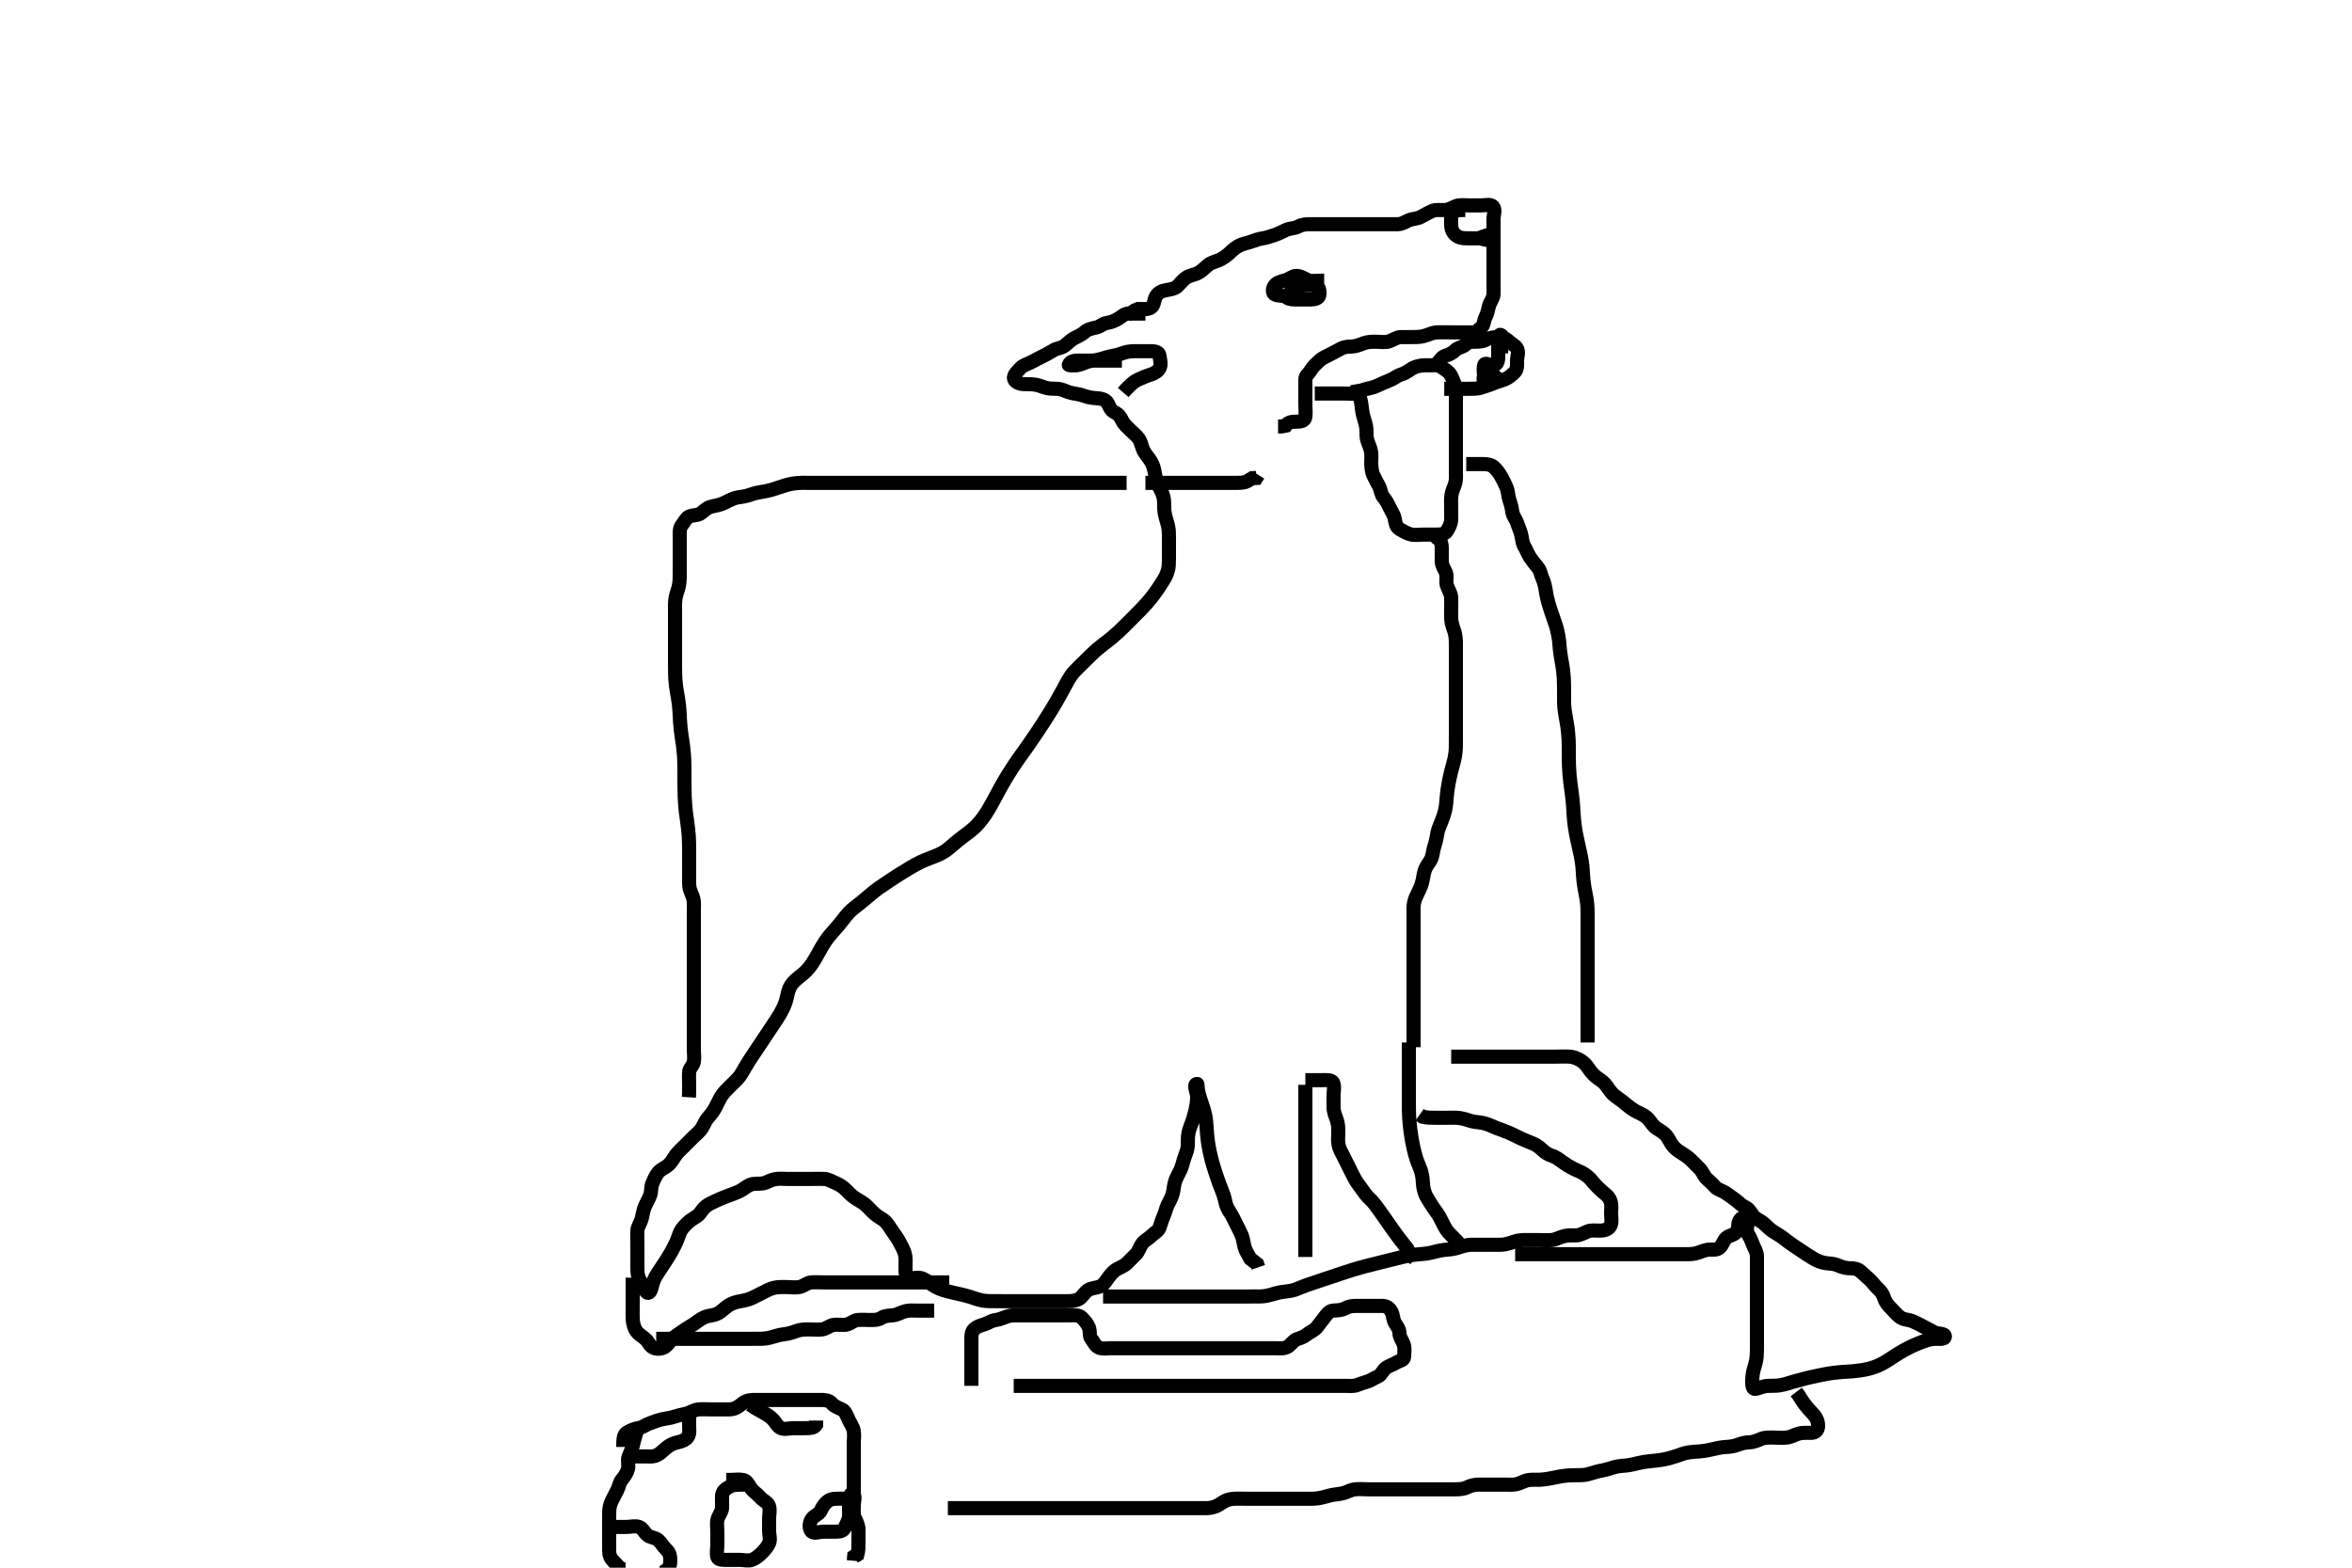 <svg width="500" height="333.333" xmlns="http://www.w3.org/2000/svg" xmlns:svg="http://www.w3.org/2000/svg" xmlns:xlink="http://www.w3.org/1999/xlink">
 <!-- Created with SVG-edit - http://svg-edit.googlecode.com/ -->
 <g display="inline" class="layer">
  <title>Layer 1</title>
  <path t="0,238,261,279,296,314,333,350,367,383,400,400,417,434,462,479,479,496,513,513,531,564,565,582,582,600,617,635,635,651,668,685,685,702,719,736,853,870,888,888,905,905,922,922,922,940,940,956,956,974,974,991,992,1009,1009,1027,1027,1044,1044,1061,1078,1096,1113,1131,1148,1166,1166,1185,1202,1202,1222,1240,1240,1257,1274,1274,1292,1292,1309,1309,1326,1326,1326,1343,1343,1360,1360,1377,1377,1377,1395,1395,1412,1412,1429,1429,1429,1429,1447,1447,1464,1464,1481,1481,1481,1481,1499,1499,1499,1516,1517,1517,1517,1517,1533,1533,1533,1533,1533,1533,1552,1552,1552,1553,1553,1553,1569,1570,1570,1570,1586,1586,1586,1586,1587,1821,1821,1821,1838,1839,1856,1856,1856,1856,1856,1873,1873,1873,1873,1873,1873,1890,1890,1890,1890,1891,1891,1891,1891,1908,1908,1908,1908,1908,1908,1925,1925,1925,1925,1926,1926,1943,1943,1943,1943,1943,1960,1960,1960,1960,1960,1977,1977,1977,1995,1995,1995,1995,2012,2012,2012,2012,2012,2029,2029,2029,2029,2047,2047,2047,2047,2047,2047,2064,2064,2064,2064,2064,2081,2081,2081,2082,2099,2099,2099,2116,2117,2117,2117,2134,2134,2134,2134,2151,2151,2151,2151,2151,2168,2168,2168,2168,2185,2186,2186,2186,2186,2205,2205,2205,2390,2390,2390,2407,2407,2424,2424,2424,2441,2442,2442,2442,2459,2459,2459,2459,2477,2477,2477,2477,2493,2493,2494,2494,2511,2511,2528,2528,2546,2546,2563,2581,2581,2598,2598,2621,2621,2621,2633,2651,2651,2669,2686,2686,2703,2722,2723,2739,2756,2757,2773,2774,2790,2790,2807,2807,2824,2824,2842,2860,2877,2878,2894,2911,2911,2928,2928,2928,2945,2946,2963,2980,2997,2998,3014,3031,3032,3049,3067,3085,3102,3102,3120,3120,3138,3155,3175,3175,3399,3416,3434,3434,3451,3451,3451,3451,3468,3469,3469,3486,3486,3486,3503,3503,3503,3520,3544,3561,3561,3578,3578,3596,3613,3614,3630,3631,3647,3647,3647,3665,3665,3665,3682,3682,3682,3699,3699,3717,3734,3734,3751,3751,3769,3787,3804,3804,3822,3822,3839,3839,3857,3857,3874,3874,3892,3893,3909,3926,3944,3944,3960,3976,3977,3993,3993,4010,4010,4027,4028,4044,4062,4062,4062,4079,4079,4096,4097,4114,4114,4131,4131,4148,4149,4166,4166,4167,4416,4433,4433,4450,4450,4467,4468,4468,4485,4485,4485,4485,4503,4503,4503,4503,4503,4519,4520,4520,4536,4536,4536,4554,4554,4554,4571,4571,4571,4588,4589,4606,4606,4623,4624,4640,4640,4657,4658,4675,4695,4712,4712,4729,4729,4745,4762,4762,4779,4779,4796,4796,4813,4813,4830,4831,4848,4865,4882,4883,4899,4922,4922,4946,4970,4987,5004,5022,5040,5056,5074,5091,5108,5125,5126,5143,5143,5160,5160,5179,5180,5180,5196,5197,5213,5213,5230,5230,5247,5247,5264,5264,5281,5281,5297,5298,5298,5314,5314,5315,5315,5331,5331,5349,5349,5367,5513,5530,5531,5548,5548,5548,5564,5565,5565,5565,5582,5582,5582,5582,5599,5599,5600,5600,5600,5616,5617,5617,5617,5634,5634,5634,5635,5651,5651,5668,5669,5685,5685,5702,5703,5703,5720,5721,5737,5737,5738,5755,5755,5772,5789,5807,5807,5834,5835" d="M243.5,66.667C241.8,66.667 240.9,66.657 240,66.667C239.021,66.677 238.498,67.276 237.796,67.719C237.024,68.206 236.194,68.547 235.3,68.668C234.49,68.777 233.846,69.462 233,69.646C232.12,69.837 231.193,70.016 230.5,70.667C229.995,71.14 229.147,71.498 228.3,71.951C227.648,72.299 227.013,72.949 226.333,73.5C225.741,73.98 224.652,74.062 223.984,74.468C223.102,75.004 222.349,75.419 221.5,75.833C220.848,76.151 220.057,76.552 219.2,77.019C218.455,77.426 217.552,77.584 216.936,78.277C216.351,78.936 215.613,79.52 215.547,80.277C215.471,81.145 216.699,81.621 217.471,81.665C218.508,81.725 219.296,81.634 220.333,81.833C221.054,81.972 221.879,82.381 222.7,82.545C223.652,82.735 224.63,82.583 225.384,82.752C226.182,82.931 226.889,83.378 227.9,83.583C228.691,83.743 229.704,83.877 230.479,84.167C231.338,84.488 232.253,84.633 233.153,84.671C233.849,84.701 235.098,84.914 235.495,85.719C235.829,86.396 236.096,87.261 236.9,87.641C237.78,88.058 238.234,88.705 238.584,89.467C238.929,90.216 239.7,90.867 240.3,91.467C240.9,92.067 241.704,92.687 242.143,93.367C242.628,94.119 242.749,95.169 243.111,95.841C243.556,96.67 244.162,97.252 244.699,98.152C245.114,98.85 245.349,99.664 245.475,100.467C245.6,101.264 245.838,102.275 246.204,103.067C246.58,103.876 247.07,104.639 247.333,105.667C247.535,106.452 247.469,107.267 247.505,108.267C247.533,109.068 247.8,110.063 248,110.688C248.363,111.824 248.454,112.619 248.479,113.167C248.516,113.982 248.5,115.21 248.5,116.062C248.5,117.068 248.507,117.688 248.5,118.833C248.495,119.624 248.474,120.487 248.329,121.068C248.024,122.294 247.642,122.875 247.279,123.467C246.529,124.685 246.104,125.273 245.679,125.877C245.235,126.508 244.747,127.167 243.857,128.188C243.535,128.557 242.83,129.304 242.458,129.688C241.695,130.475 241.298,130.869 240.1,132.066C239.702,132.464 239.308,132.861 238.521,133.625C238.138,133.996 237.404,134.718 236.321,135.624C235.668,136.17 235.016,136.639 234.405,137.115C233.493,137.824 232.896,138.344 232.311,138.892C231.73,139.435 231.185,139.982 230.422,140.745C229.746,141.42 229.137,141.981 228.384,142.785C227.857,143.348 227.327,144.163 227.013,144.724C226.646,145.381 226.257,146.137 225.813,146.956C225.337,147.835 224.816,148.755 224.538,149.228C223.963,150.211 223.656,150.715 223.338,151.228C222.342,152.839 221.98,153.389 221.616,153.949C221.249,154.516 220.878,155.084 220.125,156.205C219.754,156.758 219.389,157.301 218.667,158.333C217.99,159.301 217.656,159.756 217.021,160.646C216.71,161.081 216.093,161.944 215.5,162.833C214.893,163.745 214.602,164.218 214.311,164.692C213.73,165.638 213.447,166.108 212.667,167.5C212.418,167.943 211.958,168.805 211.521,169.625C211.105,170.405 210.509,171.505 210.1,172.18C209.709,172.825 209.315,173.431 208.9,173.98C208.126,175.003 207.493,175.661 207.043,176.062C206.106,176.898 205.541,177.268 204.979,177.688C204.095,178.347 203.201,179.09 202.595,179.615C201.981,180.148 201.353,180.672 201.015,180.897C200.007,181.569 199.241,181.868 198.458,182.167C197.641,182.479 196.33,182.992 195.879,183.209C194.944,183.66 194.481,183.92 193.561,184.452C193.108,184.715 191.831,185.497 191.071,185.981C190.37,186.428 189.721,186.855 189.103,187.265C188.199,187.865 187.307,188.461 186.736,188.867C186.181,189.261 185.183,190.065 184.725,190.467C184.045,191.064 183.079,191.867 182.547,192.271C182,192.688 181.152,193.321 180.421,194.088C179.931,194.604 179.504,195.191 179.047,195.771C178.339,196.671 177.814,197.266 177.275,197.877C176.724,198.501 176.148,199.126 175.421,200.188C174.932,200.903 174.521,201.667 174.105,202.414C173.5,203.5 173.114,204.19 172.689,204.82C172.278,205.43 171.849,206.015 171.079,206.745C170.318,207.467 169.702,207.793 168.833,208.667C168.278,209.225 167.871,209.801 167.584,210.784C167.341,211.618 167.237,212.446 166.958,213.208C166.64,214.08 166.191,214.974 165.843,215.567C165.308,216.478 164.899,217.067 164.3,217.967C163.9,218.567 163.3,219.467 162.9,220.067C162.3,220.967 161.9,221.567 161.5,222.167C160.9,223.067 160.299,223.966 159.905,224.562C159.519,225.145 158.972,225.973 158.385,226.98C158.012,227.62 157.535,228.529 157,229.146C156.341,229.905 155.8,230.367 155.1,231.067C154.4,231.767 153.855,232.273 153.3,233.152C152.972,233.671 152.514,234.674 152.1,235.456C151.713,236.188 151.207,236.916 150.5,237.667C150.025,238.171 149.656,239.131 149.215,239.867C148.808,240.545 148,241.167 147.4,241.767C146.8,242.367 146.1,243.067 145.5,243.667C144.9,244.267 144.251,244.828 143.7,245.552C143.144,246.283 142.815,247.089 142.016,247.781C141.538,248.195 140.42,248.669 139.947,249.267C139.385,249.975 139.047,250.774 138.667,251.667C138.346,252.418 138.521,253.322 138.215,254.152C137.939,254.898 137.381,255.858 137.111,256.467C136.76,257.256 136.63,258.277 136.447,259.009C136.184,260.064 135.561,260.761 135.5,261.667C135.446,262.465 135.5,263.303 135.5,264.319C135.5,265.014 135.5,266.031 135.5,266.967C135.5,267.868 135.5,268.833 135.5,269.667C135.5,270.5 135.554,271.364 136,272.167C136.445,272.968 136.793,273.721 137.216,274.467C137.664,275.256 138.207,274.919 138.452,274.005C138.663,273.217 138.918,272.232 139.372,271.431C139.704,270.846 140.103,270.266 140.7,269.367C141.29,268.478 141.683,267.914 142.333,266.833C142.755,266.131 143.094,265.479 143.5,264.667C143.894,263.879 144.156,263.133 144.5,262.188C144.806,261.346 145.5,260.666 146.1,260.067C146.7,259.468 147.387,259.11 148.2,258.557C148.904,258.078 149.175,257.227 149.985,256.552C150.652,255.998 151.495,255.657 152.311,255.267C152.954,254.959 153.92,254.564 154.725,254.267C155.546,253.964 156.347,253.696 157.253,253.267C157.848,252.985 158.688,252.263 159.384,251.952C160.273,251.554 161.343,251.76 162.125,251.631C163.007,251.485 163.638,250.967 164.615,250.752C165.581,250.539 166.5,250.667 167.257,250.667C168.157,250.667 168.905,250.667 169.9,250.667C170.7,250.667 171.7,250.667 172.664,250.667C173.616,250.667 174.386,250.621 175.325,250.677C176.019,250.719 176.944,251.237 177.8,251.614C178.574,251.955 179.201,252.37 179.9,253.067C180.601,253.766 181.11,254.306 181.984,254.867C182.656,255.298 183.502,255.739 184.089,256.267C184.831,256.933 185.257,257.514 186.021,258.167C186.782,258.817 187.538,259.138 188.016,259.552C188.815,260.244 189.162,261.037 189.8,261.914C190.276,262.569 190.81,263.319 191.2,264.071C191.61,264.861 192.069,265.614 192.333,266.5C192.574,267.307 192.5,268.209 192.5,269.167C192.5,269.899 192.344,271.22 193.071,271.581C193.825,271.957 194.913,271.578 195.7,271.739C196.525,271.907 197.298,272.545 197.957,273.018C198.654,273.519 199.458,273.931 200.062,274.146C201.06,274.501 202.242,274.768 202.667,274.867C203.539,275.069 204.417,275.253 205.247,275.467C206.34,275.748 207.192,276.091 207.944,276.31C208.909,276.59 209.736,276.644 210.605,276.662C211.5,276.681 212.395,276.667 213.264,276.667C214.333,276.667 215.043,276.667 215.895,276.667C216.9,276.667 217.7,276.667 218.7,276.667C219.479,276.667 220.479,276.667 221.253,276.667C222.157,276.667 223.101,276.667 224.095,276.667C224.843,276.667 225.864,276.667 226.7,276.667C227.6,276.667 228.419,276.661 229.315,276.231C229.96,275.92 230.441,274.942 231.214,274.371C231.839,273.91 232.923,273.844 233.664,273.605C234.52,273.329 234.944,272.622 235.5,271.833C235.971,271.166 236.619,270.355 237.3,269.952C238.127,269.462 238.909,269.24 239.6,268.567C240.208,267.975 240.909,267.276 241.5,266.667C242.073,266.075 242.276,265.153 242.857,264.371C243.357,263.698 244.178,263.381 244.784,262.751C245.334,262.178 246.217,261.79 246.489,261.056C246.799,260.222 246.989,259.441 247.379,258.567C247.709,257.825 247.848,257.005 248.204,256.262C248.686,255.26 249.063,254.693 249.333,253.667C249.54,252.881 249.513,252.045 249.857,251.067C250.146,250.244 250.623,249.478 250.979,248.688C251.359,247.844 251.48,247.026 251.784,246.183C252.101,245.301 252.469,244.416 252.499,243.697C252.542,242.658 252.466,241.87 252.667,240.833C252.808,240.104 253.135,239.414 253.5,238.333C253.713,237.705 253.99,236.69 254.143,236.029C254.396,234.935 254.495,234.063 254.5,233.183C254.505,232.319 253.548,230.515 254.5,230.471C254.615,230.465 254.547,231.364 254.785,232.352C254.989,233.196 255.208,233.77 255.6,234.967C255.797,235.571 256.087,236.498 256.215,237.152C256.415,238.182 256.449,238.928 256.5,239.708C256.554,240.528 256.652,241.835 256.785,242.749C256.921,243.684 257.008,244.149 257.204,245.057C257.482,246.337 257.692,247.098 257.9,247.795C258.189,248.761 258.497,249.668 258.8,250.562C258.998,251.147 259.29,251.985 259.699,252.981C259.972,253.649 260.331,254.667 260.475,255.456C260.664,256.5 261.06,257.14 261.6,257.988C262.033,258.668 262.3,259.268 262.8,260.267C263.1,260.867 263.628,261.854 263.979,262.667C264.235,263.258 264.341,264.284 264.584,265.181C264.824,266.065 265.417,266.867 265.833,267.667L266.5,268.167L267.257,268.767L267.497,269.467" id="svg_1" stroke-width="3" stroke="#000" fill="none"/>
  <path t="6549,6628,6628,6645,6645,6645,6645,6662,6662,6662,6680,6680,6680,6680,6697,6697,6698,6714,6714,6731,6731,6731,6750,6750,6767,6784,6785,6801,6818,6818,6834,6834,6852,6869,6869,6886,6903,6921,6921,6940,6963" d="M277.5,230.667C277.5,232.524 277.5,233.185 277.5,234.309C277.5,234.976 277.5,236.052 277.5,236.784C277.5,237.845 277.5,238.831 277.5,239.456C277.5,240.667 277.5,241.567 277.5,242.167C277.5,243.067 277.5,244.265 277.5,244.856C277.5,245.709 277.5,246.745 277.5,247.646C277.5,248.667 277.5,249.467 277.5,250.267C277.5,251.262 277.5,252.01 277.5,253.041C277.5,253.988 277.5,254.667 277.5,255.781C277.5,256.667 277.5,257.424 277.5,258.319C277.5,259.183 277.5,260.167 277.5,260.988C277.5,261.841 277.5,262.781 277.5,263.767C277.5,264.667 277.5,265.467 277.5,266.367L277.5,267.267" id="svg_2" stroke-width="3" stroke="#000" fill="none"/>
  <path t="7549,7638,7656,7684,7731,7748,7765,7765,7782,7782,7800,7800,7818,7818,7836,7836,7851,7876,7876,7893,7893,7910,7928,7928,7946,7946,7946,7963,7963,7980,7980,7997,7997,8015,8015,8131,8131,8131,8137,8137,8137,8137,8137,8137,8137,8137,8137,8157,8157,8157,8157,8172,8172,8188,8206" d="M277.5,229.667C279.3,229.667 280.2,229.667 281.1,229.667C282,229.667 283.098,229.546 283.415,230.237C283.765,231.003 283.5,232.067 283.5,232.867C283.5,233.867 283.463,234.647 283.5,235.645C283.529,236.421 283.882,237.308 284.147,238.014C284.48,238.901 284.5,239.833 284.5,240.667C284.5,241.645 284.375,242.481 284.557,243.424C284.737,244.355 285.109,244.878 285.6,245.867C285.998,246.668 286.3,247.267 286.8,248.267C287.1,248.867 287.579,249.878 288,250.646C288.476,251.514 288.938,252.014 289.5,252.833C289.93,253.462 290.528,254.3 291.104,254.812C291.76,255.396 292.338,256.163 292.707,256.659C293.126,257.222 293.569,257.849 294.037,258.516C294.522,259.207 295.009,259.911 295.494,260.607C295.965,261.282 296.824,262.507 297.556,263.468C297.858,263.865 298.585,264.756 299.167,265.5L299.515,266.256L299.936,267.056L300.699,267.583" id="svg_3" stroke-width="3" stroke="#000" fill="none"/>
  <path t="8863,8967,8967,8967,8967,8985,8985,8985,8985,8985,8985,8985,9002,9002,9002,9002,9002,9002,9020,9020,9020,9020,9020,9020,9036,9036,9036,9036,9054,9054,9054,9073,9073,9073,9073,9090,9090,9107,9107,9124,9124,9141,9141,9161,9161,9174,9174,9191,9191,9207,9224,9241" d="M299.5,221.667C299.5,224.009 299.5,224.821 299.5,225.271C299.5,226.242 299.5,227.833 299.5,228.388C299.5,228.951 299.5,230.092 299.5,230.667C299.5,231.814 299.499,232.383 299.5,233.5C299.501,234.583 299.495,235.114 299.521,236.167C299.547,237.22 299.569,237.752 299.667,238.833C299.768,239.95 299.847,240.512 300.021,241.625C300.106,242.17 300.288,243.215 300.5,244.167C300.688,245.012 300.985,246.088 301.2,246.696C301.574,247.755 301.937,248.437 302.143,249.177C302.452,250.291 302.439,250.968 302.525,251.98C302.579,252.614 302.843,253.808 303.301,254.548C303.785,255.329 304.166,256.037 304.7,256.783C305.171,257.441 305.808,258.32 306.1,258.877C306.614,259.859 306.951,260.676 307.5,261.5C307.868,262.053 308.6,262.767 309.2,263.367L309.796,263.967L310.379,264.767L310.721,265.545" id="svg_4" stroke-width="3" stroke="#000" fill="none"/>
  <path t="10129,10224,10224,10224,10243,10243,10243,10243,10243,10260,10260,10260,10260,10277,10277,10277,10277,10277,10293,10293,10293,10293,10310,10310,10349,10375,10394,10410,10428,10428,10428,10445,10445,10445,10461,10461,10477,10478,10478,10494,10494,10512,10512,10528,10528,10545,10545,10562,10562,10580,10580,10580,10597,10597,10614,10614,10614,10615,10631,10631,10632,10649,10649,10649,10649,10649,10666,10666,10666,10666,10684,10684,10684,10684,10701,10701,10701,10719,10719,10736,10736,10736,10753,10753,10753,10770,10771,10771,10788,10788,10788,10805,10805,10805,10822,10822,10840,10840,10840,10857,10857,10857,10879,10879,11174,11191,11209,11209,11226,11226,11244,11263,11279,11296,11296,11313,11330,11347,11364,11364,11381,11381,11398,11447,11479,11519" d="M300.5,222.667C300.5,220.611 300.5,219.604 300.5,218.853C300.5,217.667 300.5,216.867 300.5,216.067C300.5,215.267 300.5,214.467 300.5,213.267C300.5,212.467 300.5,211.667 300.5,210.867C300.5,209.667 300.5,208.867 300.5,208.067C300.5,207.267 300.5,206.467 300.5,205.267C300.5,204.476 300.5,203.708 300.5,202.981C300.5,201.71 300.5,200.96 300.5,200C300.5,199.146 300.5,198.267 300.5,197.358C300.5,196.333 300.5,195.657 300.5,194.881C300.5,193.833 300.446,192.894 300.585,192.068C300.723,191.254 301.113,190.468 301.6,189.467C301.891,188.867 302.264,188.077 302.447,187.067C302.592,186.273 302.733,185.244 303.111,184.503C303.542,183.656 304.169,183.077 304.416,182.181C304.611,181.474 304.727,180.469 305,179.667C305.34,178.669 305.431,177.859 305.584,177.067C305.741,176.255 306.129,175.438 306.5,174.5C306.811,173.715 307.089,172.862 307.215,172.265C307.466,171.073 307.463,170.444 307.553,169.452C307.654,168.332 307.778,167.497 307.936,166.616C308.017,166.166 308.188,165.268 308.5,164C308.689,163.235 308.914,162.545 309.143,161.576C309.356,160.672 309.459,159.767 309.489,158.867C309.509,158.267 309.5,157.068 309.5,156.188C309.5,155.352 309.5,154.351 309.5,153.667C309.5,152.5 309.5,151.714 309.5,150.892C309.5,149.833 309.5,149.119 309.5,148.214C309.5,147.245 309.5,146.441 309.5,145.619C309.5,144.588 309.5,143.892 309.5,142.983C309.5,141.983 309.5,141.167 309.5,140.351C309.5,139.351 309.503,138.441 309.5,137.5C309.498,136.714 309.534,135.881 309.333,134.833C309.195,134.113 308.77,133.29 308.585,132.268C308.449,131.511 308.5,130.552 308.5,129.567C308.5,128.667 308.54,127.908 308.496,127.014C308.453,126.148 307.883,125.389 307.585,124.467C307.308,123.606 307.668,122.63 307.415,121.867C307.158,121.094 306.529,120.368 306.5,119.465C306.469,118.5 306.5,117.667 306.5,116.688C306.5,115.971 306.443,115.024 305.667,114.5L305.5,113.692L305.5,112.865" id="svg_5" stroke-width="3" stroke="#000" fill="none"/>
  <path t="12306,12457,12457,12475,12475,12475,12492,12492,12492,12510,12510,12528,12528,12544,12545,12562,12580,12580,12599,12599,12616,12616,12633,12650,12650,12666,12684,12700,12716,12733,12752,12776,12776,12794,12811,12829,12847,12863,12863,12881,12900,12918,12935,12953,12985,12985,13009,13026,13043,13061,13078,13096,13096,13113,13131,13131,13148,13148,13168,13168,13184,13184,13201,13201,13201,13218,13218,13234,13235,13252,13252,13269,13269,13286,13286,13303,13322,13339,13355,13355,13372,13390,13408,13408,13425,13443,13443,13461,13485,13509,13564,13589" d="M288.5,81.667C288.853,83.677 289.119,84.442 289.333,85.5C289.477,86.209 289.514,87.127 289.721,88.088C289.894,88.889 290.22,89.641 290.415,90.697C290.545,91.407 290.447,92.33 290.557,93.071C290.707,94.08 291.199,94.795 291.415,95.781C291.626,96.748 291.488,97.481 291.501,98.435C291.512,99.167 291.621,100.353 291.925,100.995C292.354,101.899 292.742,102.62 293.147,103.367C293.561,104.128 293.572,105.099 294.075,105.692C294.612,106.326 295.074,107.13 295.447,107.967C295.792,108.739 296.336,109.435 296.489,110.267C296.652,111.152 296.766,112.103 297.6,112.545C298.435,112.988 299.038,113.428 300,113.646C300.878,113.845 301.8,113.667 302.7,113.667C303.6,113.667 304.5,113.667 305.3,113.667C306.2,113.667 307.105,113.659 307.553,112.962C308.047,112.195 308.471,111.368 308.5,110.465C308.522,109.782 308.5,108.841 308.5,107.833C308.5,107.041 308.426,106.174 308.557,105.262C308.702,104.253 309.165,103.531 309.379,102.688C309.585,101.874 309.5,100.897 309.5,100.146C309.5,99.349 309.5,98.352 309.5,97.477C309.5,96.467 309.5,95.688 309.5,94.688C309.5,93.914 309.5,93.01 309.5,92.065C309.5,91.071 309.5,90.324 309.5,89.303C309.5,88.467 309.5,87.567 309.5,86.667C309.5,85.867 309.501,84.967 309.5,84.031C309.499,83.183 309.551,82.276 309.147,81.424C308.764,80.613 308.583,79.719 307.889,79.103C307.231,78.518 306.5,78.167 305.889,77.677L304.936,77.631" id="svg_6" stroke-width="3" stroke="#000" fill="none"/>
  <path t="14438,14599,14616,14634,14652,14669,14688,14705,14722,14722,14739,14757,14757,14773,14773,14773,14789,14789,14807,14823,14847,14847,14857,14874,14874,14874,14892,14909,14944,14962,14980,15006,15023,15069,15094,15126,15183,15215,15232,15263,15281,15303,15321,15338,15367,15385,15402,15438,15463,15480,15480,15497,15515,15532,15549,15549,15567,15584,15584,15602,15620,15637,15637,15654,15672,15691,15708,15725,15742,15758,15775,15799,15824,15855,15855,15887,15919,15943,15975,16007,16026,16055,16079,16144,16163,16164,16177,16177,16194,16211,16230,16230,16246,16264,16281,16298,16316,16316,16334,16351,16368,16368,16385,16386,16403,16420,16437,16454,16472,16490,16507,16527,16544,16561,16562,16579,16597,16615,16632,16656,16673,16673,16690,16708,16727,16744,16761,16762,16778,16795,16795,16812,16812,16828,16829,16829,16846,16863,16863,16880,16880,16898,16898,16915,16915,16932,16950,16950,16967,16985,16985,16985,17002,17020,17037,17038,17055,17055,17072,17089,17107,17107,17127,17127,17145,17145,17161,17179,17197,17218,17236,17254" d="M279.5,83.667C281.3,83.667 282.2,83.667 283.1,83.667C284,83.667 284.9,83.667 285.8,83.667C286.7,83.667 287.536,83.833 288.3,83.581C289.22,83.279 289.988,82.767 290.711,82.641C291.704,82.468 292.503,82.153 293.1,81.865C294.101,81.383 294.886,81.129 295.738,80.719C296.537,80.335 297.223,79.782 297.852,79.614C298.907,79.333 299.649,78.635 300.325,78.277C301,77.92 301.979,77.677 302.889,77.667C303.785,77.656 304.803,77.832 305.447,77.314C306.059,76.822 306.441,75.908 307.204,75.671C308.026,75.416 308.714,75.118 309.333,74.5C309.952,73.883 310.805,73.853 311.416,73.383C312.096,72.86 312.592,72.259 313.147,71.614C313.648,71.032 314.042,70.221 314.796,69.719C315.485,69.26 315.405,68.222 315.784,67.467C316.22,66.599 316.314,65.94 316.536,65.067C316.755,64.204 317.457,63.47 317.5,62.566C317.537,61.782 317.5,60.841 317.5,59.833C317.5,59.077 317.5,58.167 317.5,57.256C317.5,56.345 317.5,55.492 317.5,54.553C317.5,53.667 317.5,52.865 317.5,51.967C317.5,51.067 317.5,50.167 317.5,49.267C317.5,48.367 317.5,47.467 317.5,46.567C317.5,45.667 317.966,44.687 317.415,43.952C316.953,43.336 315.8,43.667 314.9,43.667C314,43.667 313.1,43.667 312.2,43.667C311.301,43.667 310.288,43.515 309.5,43.833C308.799,44.116 308.019,44.62 307.153,44.662C306.137,44.712 305.243,44.503 304.4,44.888C303.731,45.194 302.882,45.658 302.1,46.092C301.28,46.547 300.347,46.485 299.5,46.833C298.829,47.109 298.101,47.649 297.195,47.667C296.179,47.687 295.5,47.667 294.522,47.667C293.701,47.667 292.8,47.667 291.9,47.667C291,47.667 290.1,47.667 289.2,47.667C288.3,47.667 287.4,47.667 286.5,47.667C285.583,47.667 284.79,47.667 283.983,47.667C282.911,47.667 282.1,47.667 281.2,47.667C280.3,47.667 279.4,47.667 278.5,47.667C277.7,47.667 276.8,47.724 276,48.167C275.2,48.609 274.243,48.503 273.4,48.888C272.731,49.194 271.965,49.621 271.015,49.951C270.276,50.207 269.299,50.539 268.5,50.667C267.499,50.826 266.919,51.058 265.985,51.383C265.137,51.677 264.162,51.852 263.5,52.188C262.642,52.622 262.034,53.18 261.299,53.867C260.752,54.377 259.869,55.01 259.153,55.309C258.28,55.674 257.376,55.86 256.8,56.371C256.056,57.031 255.351,57.698 254.675,58.056C254,58.413 252.95,58.536 252.2,59.024C251.403,59.542 250.922,60.289 250.3,60.865C249.72,61.403 248.788,61.548 247.864,61.703C246.993,61.848 246.167,62.185 245.669,63.151C245.342,63.786 245.36,64.945 244.699,65.38C243.912,65.898 242.9,65.667 242,65.688L241.2,66.019L240.4,66.545L239.621,66.888" id="svg_7" stroke-width="3" stroke="#000" fill="none"/>
  <path t="17955,18163,18182,18182,18199,18216,18232,18233,18249,18265,18290,18307,18338,18400,18418,18436,18454,18472,18488,18506,18524,18542,18561,18577,18602,18644,18728,18777,18825,18858,18882,18901,18917,18935,18935,18951,18988,19025,19089,19193" d="M281.5,59.667C279.667,59.667 278.739,59.873 278.068,59.581C277.179,59.195 276.479,58.639 275.522,58.667C274.803,58.688 274.077,59.352 273.2,59.609C272.336,59.863 271.543,60.011 271,60.667C270.501,61.27 270.382,62.379 271.111,62.656C271.942,62.971 272.844,62.734 273.525,63.241C274.166,63.719 275.1,63.667 276,63.667C276.9,63.667 277.8,63.667 278.699,63.667C279.557,63.667 280.439,63.451 280.5,62.567C280.562,61.669 280.346,60.75 279.5,60.667C278.588,60.576 277.737,60.623 276.852,60.671C276.066,60.714 275.417,61.383 274.536,61.677L274.5,62.468L274.5,63.367L274.557,64.309" id="svg_8" stroke-width="3" stroke="#000" fill="none"/>
  <path t="20735,20862,20879,20897,20897,20914,20914,20931,20931,20948,20948,20948,20966,20966,20966,20983,20983,21001,21001,21001,21018,21018,21036,21036,21052,21069,21087,21124" d="M243.5,102.667C245.3,102.667 246.136,102.667 246.985,102.667C247.905,102.667 248.9,102.667 249.7,102.667C250.7,102.667 251.5,102.667 252.5,102.667C253.311,102.667 253.957,102.667 255.184,102.667C255.725,102.667 256.547,102.667 257.816,102.667C258.5,102.667 259.667,102.667 260.448,102.667C261.239,102.667 262.167,102.667 262.979,102.667C263.983,102.666 264.79,102.609 265.515,102.092L266.204,101.671L267.064,101.631L267.496,100.962" id="svg_9" stroke-width="3" stroke="#000" fill="none"/>
  <path t="22874,23064,23081,23098,23127,23364,23382,23382,23399,23399,23399,23416,23416,23434,23434,23451,23452,23452,23468,23493,23512,23529,23529,23546,23546,23546,23563,23579,23579,23579,23596,23613,23613,23613,23632,23632,23649,23649,23649,23666,23666,23683,23683,23683,23701,23701,23718,23718,23718,23734,23734,23751,23751,23769,23769,23787,23805,23822,23838,23856,23872,23872,23890,23908,23925,23925,23925,23942,23960,23978,23978,23995,24014,24014,24031,24049,24049,24066,24067,24084,24084,24100,24117,24134,24150,24172,24172,24185,24185,24202,24203,24220,24237,24264" d="M134.5,271.667C134.5,273.467 134.5,274.367 134.5,275.267C134.5,276.167 134.5,276.971 134.5,277.988C134.5,278.688 134.468,279.668 134.511,280.467C134.553,281.269 134.768,282.32 135.262,283.009C135.878,283.87 136.574,284.083 137.333,284.833C137.929,285.422 138.176,286.348 139.1,286.645C139.957,286.921 141.01,286.779 141.701,286.097C142.238,285.568 142.804,284.665 143.325,284.303C143.995,283.837 144.845,283.225 145.667,282.667C146.304,282.233 147.028,281.883 147.875,281.267C148.678,280.682 149.313,280.218 150.101,279.952C150.882,279.689 151.754,279.724 152.7,279.224C153.347,278.882 153.853,278.249 154.9,277.553C155.477,277.17 156.497,276.818 157.3,276.692C158.098,276.567 159.107,276.326 159.7,276.056C160.713,275.595 161.299,275.265 162.1,274.867C163.099,274.369 163.676,274.013 164.7,273.788C165.467,273.619 166.478,273.667 167.299,273.667C168.2,273.667 169.119,273.832 170,273.646C170.847,273.467 171.594,272.728 172.5,272.667C173.298,272.613 174.2,272.667 175.042,272.667C176.043,272.667 176.751,272.667 177.495,272.667C178.686,272.667 179.6,272.667 180.5,272.667C181.3,272.667 182.136,272.667 183.153,272.667C183.847,272.667 184.875,272.667 185.821,272.667C186.521,272.667 187.5,272.667 188.479,272.667C189.333,272.667 190.196,272.667 191.1,272.667C192,272.667 192.9,272.667 193.804,272.667C194.667,272.667 195.5,272.667 196.479,272.667C197.253,272.667 198.153,272.667 199.016,272.667L199.979,272.667L200.9,272.667L201.8,272.667" id="svg_10" stroke-width="3" stroke="#000" fill="none"/>
  <path t="25779,25938,25939,25956,25956,25972,25972,25972,25990,25990,25990,26007,26007,26007,26024,26024,26041,26042,26059,26059,26059,26076,26076,26076,26076,26093,26093,26111,26111,26128,26128,26144,26145,26159,26159,26159,26176,26176,26176,26193,26193,26211,26211,26211,26228,26228,26228,26246,26246,26246,26264,26264,26264,26264,26281,26281,26281,26299,26299,26299,26299,26316,26316,26316,26316,26334,26334,26334,26334,26334,26350,26350,26350,26350,26350,26369,26370,26370,26387,26387,26387,26387,26404,26404,26404,26420,26420,26438,26438,26438,26454,26454,26470,26471,26488,26488,26504,26504,26522,26522,26539,26555,26556,26556,26573,26573,26590,26590,26608,26625,26625,26643,26643,26643,26660,26678,26696,26713,26713,26730,26748,26768,26847,26887,26905,26906,26921,26922,26939,26939,26956,26956,26956,26956,26972,26973,26973,26973,26990,26990,26990,27007,27007,27007,27007,27025,27025,27042,27042,27059,27060,27077,27077,27077,27094,27094,27095,27111,27111,27111,27129,27129,27129,27146,27146,27164,27164,27164,27181,27181,27181,27199,27199,27215,27233,27233,27251,27269,27287,27304,27323,27323" d="M234.5,275.667C236.336,275.667 237.101,275.667 238.105,275.667C238.957,275.667 239.921,275.667 240.725,275.667C241.547,275.667 242.579,275.667 243.5,275.667C244.184,275.667 245.184,275.667 246,275.667C246.816,275.667 248.043,275.667 248.689,275.667C249.7,275.667 250.5,275.667 251.5,275.667C252.321,275.667 253.014,275.667 254.143,275.667C255.151,275.667 255.849,275.667 256.532,275.667C257.729,275.667 258.458,275.667 259.5,275.667C260.289,275.667 261.333,275.667 262.125,275.667C263.162,275.667 263.962,275.667 264.921,275.667C265.725,275.667 266.547,275.674 267.578,275.666C268.264,275.661 269.109,275.618 270.104,275.314C270.967,275.051 271.92,274.778 272.725,274.692C273.546,274.604 274.588,274.472 275.275,274.231C275.963,273.989 276.918,273.558 277.736,273.267C278.601,272.958 279.5,272.667 280.4,272.367C281,272.167 281.9,271.867 282.8,271.567C283.7,271.267 284.3,271.066 285.5,270.667C286.101,270.466 287.019,270.162 287.657,269.967C288.664,269.659 289.757,269.364 290.521,269.167C291.304,268.964 292.5,268.667 292.9,268.567C293.7,268.367 294.5,268.167 295.3,267.967C296.5,267.667 297.297,267.462 298.089,267.277C298.863,267.097 299.61,266.915 301.015,266.751C301.662,266.675 302.601,266.649 303.5,266.5C304.407,266.349 304.993,266.135 305.9,265.951C307.091,265.709 307.693,265.722 308.543,265.614C309.584,265.482 310.457,265.087 311.5,264.833C312.288,264.642 313.1,264.667 314.1,264.667C314.9,264.666 315.899,264.667 316.664,264.667C317.616,264.667 318.385,264.708 319.336,264.656C320.104,264.614 321.087,264.292 321.843,264.019C322.738,263.697 323.667,263.667 324.542,263.667C325.187,263.667 326.183,263.667 326.979,263.667C328.167,263.667 328.965,263.769 329.911,263.656C330.839,263.545 331.497,263.085 332.5,262.833C333.276,262.638 334.015,262.674 335.089,262.667C335.9,262.661 336.719,262.166 337.5,261.833C338.252,261.513 339.2,261.677 340.1,261.667C341,261.656 342.011,261.436 342.379,260.567C342.732,259.73 342.5,258.91 342.5,258.009C342.5,257.262 342.645,256.233 342.392,255.467C342.034,254.38 341.434,254.061 340.704,253.431C340.182,252.98 339.417,252.249 338.725,251.452C338.272,250.93 337.884,250.342 336.815,249.636C336.023,249.114 335.382,248.946 334.5,248.5C333.594,248.042 333.028,247.686 332.271,247.151C331.454,246.574 330.768,245.978 329.847,245.715C329.162,245.519 328.278,244.93 327.839,244.481C327.009,243.634 326.242,243.294 325.715,243.077C324.673,242.65 323.733,242.272 323.104,241.967C322.094,241.476 321.485,241.152 320.815,240.867C319.825,240.445 318.996,240.178 318.184,239.867C317.18,239.482 316.546,239.104 315.5,238.833C314.703,238.627 314.035,238.652 313.079,238.445C312.278,238.273 311.527,237.939 310.469,237.752C309.626,237.603 308.675,237.667 307.667,237.667C306.911,237.667 306,237.667 305.1,237.667C304.2,237.667 303.3,237.665 302.4,237.445L301.8,237.019" id="svg_11" stroke-width="3" stroke="#000" fill="none"/>
  <path t="28274,28419,28419,28436,28436,28436,28454,28454,28471,28471,28471,28471,28488,28488,28488,28488,28506,28506,28523,28523,28523,28542,28542,28542,28559,28576,28576,28593,28593,28609,28610,28627,28627,28643,28643,28660,28660,28677,28677,28694,28694,28711,28711,28711,28728,28728,28728,28746,28746,28763,28763,28763,28780,28780,28797,28798,28798,28815,28832,28832,28832,28849,28849,28867,28867,28884,28901,28901,28919,28919,28937,28973,28990,29008,29008,29027,29044,29066,29083,29101,29119,29136,29154,29154,29171,29195,29211,29211,29229,29229,29245,29262,29262,29280,29280,29297,29297,29314,29315,29315,29315,29332,29332,29332,29332,29349,29349,29349,29366,29366,29366,29384,29400,29457,29457,29490,29508,29525,29564,29586,29604,29622,29639,29657,29657,29674,29674,29691,29709,29709,29726,29726,29745,29762,29762,29779,29779,29796,29813,29830,29847,29847,29866,29884,30041,30074,30092,30109,30127,30127,30127,30127,30145,30145,30145,30145,30163,30163,30164,30164,30164,30164,30184,30184,30184,30185,30185,30197,30197,30197,30197,30197,30214,30214,30214,30215,30215,30215,30231,30231,30232,30232,30247,30247,30247,30247,30265,30265,30281,30281,30282,30307,30307,30515,30532,30549,30549,30566,30566,30566,30584,30584,30584,30584,30601,30601,30601,30601,30618,30618,30637,30638,30638,30653,30653,30653,30670,30670,30687,30705,30705,30705,30722,30722,30740,30740,30763,30787,30811,30828,30845,30875,30907,30924,30942,31106,31123,31124,31141,31158,31175,31192,31192,31210,31226,31227,31244,31244,31262,31262,31279,31279,31296,31297,31314,31314,31314,31331,31331,31331,31350,31350,31367,31367,31383,31384,31400,31400,31417,31435,31452,31452,31469,31469,31486,31486,31503,31504,31521,31538,31539,31555,31556,31572,31573,31590,31591,31608,31626,31645,31661,31661,31679,31679,31696,31732" d="M308.5,224.667C310.347,224.667 311.187,224.667 312.184,224.667C313,224.667 313.816,224.667 314.816,224.667C315.725,224.667 316.667,224.667 317.462,224.667C318.347,224.667 318.987,224.667 320.021,224.667C321.115,224.667 321.839,224.667 322.531,224.667C323.731,224.667 324.479,224.667 325.667,224.667C326.453,224.667 327.275,224.667 328.333,224.667C329.038,224.667 329.838,224.667 330.875,224.667C331.821,224.667 332.502,224.607 333.616,224.668C334.387,224.711 335.176,224.981 335.847,225.371C336.779,225.913 337.301,226.551 337.805,227.319C338.259,228.013 338.976,228.794 339.675,229.256C340.469,229.781 341.119,230.281 341.6,230.988C342.05,231.648 342.642,232.532 343.336,233.041C343.886,233.445 344.702,233.985 345.5,234.667C346.102,235.181 346.888,235.801 347.5,236.146C348.482,236.699 349.147,236.895 349.843,237.424C350.688,238.066 351.061,238.9 351.667,239.5C352.268,240.095 353.098,240.366 353.864,241.077C354.588,241.749 354.872,242.509 355.3,243.183C355.774,243.93 356.372,244.486 357.325,245.067C358.007,245.482 358.757,245.952 359.5,246.667C360.01,247.157 360.7,247.867 361.3,248.467C361.889,249.056 362.217,250.017 362.785,250.583C363.402,251.196 363.971,251.613 364.553,252.309C365.046,252.901 366.024,253.127 366.796,253.614C367.498,254.057 368.094,254.543 368.9,255.103C369.576,255.573 370.094,256.244 371,256.667C371.79,257.035 372.16,257.764 372.669,258.467C373.207,259.208 374.061,259.409 374.864,260.067C375.54,260.621 376.112,261.301 376.821,261.767C377.48,262.199 378.339,262.659 379.021,263.188C379.841,263.824 380.513,264.326 381.042,264.688C381.607,265.074 382.799,265.868 383.396,266.262C383.978,266.647 384.8,267.206 385.579,267.645C386.484,268.155 387.175,268.428 388.183,268.583C388.974,268.704 389.777,268.627 390.828,269.092C391.647,269.454 392.5,269.667 393.3,269.667C394.2,269.667 394.953,269.804 395.584,270.383C396.278,271.019 396.837,271.518 397.475,272.092C398.053,272.613 398.505,273.334 399.205,273.971C399.755,274.472 400.294,275.161 400.548,276.014C400.819,276.922 401.5,277.667 402,278.167C402.7,278.867 403.225,279.556 403.911,280.056C404.746,280.665 405.547,280.517 406.478,280.888C407.253,281.197 408.032,281.601 408.8,282.019C409.641,282.477 410.467,282.887 411.1,283.241C411.961,283.723 413.458,283.416 413.458,284.167C413.458,284.917 411.996,284.594 411.079,284.677C410.157,284.761 409.476,285.013 408.643,285.313C408.008,285.542 406.974,285.978 406.243,286.328C405.474,286.697 404.683,287.108 403.5,287.833C403.096,288.081 402.3,288.622 401.479,289.146C401.066,289.409 400.232,289.935 399.333,290.333C398.432,290.733 397.477,290.994 397,291.104C396.057,291.321 394.667,291.509 393.784,291.583C393.353,291.618 392.499,291.656 391.647,291.719C390.332,291.817 389.415,291.948 388.947,292.024C387.998,292.178 387.052,292.368 386.584,292.468C385.22,292.758 384.36,292.962 383.542,293.167C382.76,293.362 381.666,293.665 380.987,293.865C380.041,294.144 379.475,294.382 378.185,294.581C377.526,294.683 376.499,294.635 375.7,294.677C374.898,294.72 373.954,295.166 373.214,295.314C372.514,295.454 372.488,294.465 372.5,293.5C372.51,292.646 372.661,291.665 372.853,291.058C373.139,290.15 373.363,289.336 373.443,288.357C373.501,287.647 373.498,286.915 373.5,285.833C373.502,284.828 373.5,283.913 373.5,283.353C373.5,282.119 373.5,281.441 373.5,280.245C373.5,279.441 373.5,278.619 373.5,277.588C373.5,276.903 373.5,276.068 373.5,275.071C373.5,274.152 373.5,273.281 373.5,272.333C373.5,271.405 373.5,270.615 373.5,269.588C373.5,268.913 373.509,267.833 373.5,267.077C373.49,266.166 372.957,265.463 372.621,264.567C372.303,263.716 372.05,263.122 371.585,262.381C371.097,261.603 371.589,260.562 371.5,259.667C371.416,258.821 370.382,258.715 369.936,259.277C369.326,260.046 369.683,261.163 369.215,261.865C368.685,262.661 367.698,262.582 367,263.208C366.268,263.866 366.208,264.865 365.4,265.424C364.725,265.891 363.834,265.597 362.899,265.752C362.087,265.887 361.322,266.327 360.3,266.545C359.511,266.713 358.5,266.667 357.689,266.667C356.815,266.667 355.816,266.667 355,266.667C354.184,266.667 353.187,266.667 352.347,266.667C351.384,266.667 350.616,266.667 349.664,266.667C348.899,266.667 347.905,266.667 347.157,266.667C346.136,266.667 345.195,266.667 344.333,266.667C343.479,266.667 342.5,266.667 341.711,266.667C340.667,266.667 339.875,266.667 339.016,266.667C338.153,266.667 337.253,266.667 336.333,266.667C335.5,266.667 334.521,266.667 333.747,266.667C332.843,266.667 331.899,266.667 330.905,266.667C330.157,266.667 329.136,266.667 328.3,266.667C327.4,266.667 326.5,266.667 325.743,266.667C324.847,266.667 323.984,266.667 323.021,266.667L322.1,266.667" id="svg_12" stroke-width="3" stroke="#000" fill="none"/>
  <path t="32527,32638,32638,32655,32655,32655,32672,32672,32672,32689,32689,32689,32689,32689,32706,32706,32706,32723,32723,32723,32723,32741,32741,32741,32741,32758,32758,32758,32758,32775,32775,32775,32775,32792,32793,32793,32793,32810,32810,32810,32811,32811,32827,32827,32827,32827,32827,32845,32845,32845,32845,32845,32862,32862,32862,32862,32862,32879,32879,32879,32879,32880,32880,32896,32896,32896,32896,32896,32896,32914,32914,32914,32914,32914,32931,32931,32931,32931,32931,32948,32948,33140,33158,33177,33177,33177,33177,33177,33192,33192,33192,33192,33192,33209,33210,33210,33210,33210,33227,33227,33227,33227,33227,33244,33244,33244,33244,33244,33262,33262,33279,33279,33297,33303,33315,33333,33333,33350,33350,33373,33407,33424,33441,33442,33460,33460,33476,33511,33529,33529,33547,33564,33564,33580,33581,33598,33598,33615,33638,33661,33686,33710,33749,33782,33821,33846,33877,33925,33925" d="M337.5,221.667C337.5,219.82 337.5,218.98 337.5,217.981C337.5,217.146 337.5,216.265 337.5,215.367C337.5,214.456 337.5,213.831 337.5,212.5C337.5,211.783 337.5,211.041 337.5,210.292C337.5,209.551 337.5,208.152 337.5,207.503C337.5,206.571 337.5,205.367 337.5,204.762C337.5,203.831 337.5,203.181 337.5,202.145C337.5,201.031 337.5,200.256 337.5,199.465C337.5,198.267 337.5,197.471 337.5,196.688C337.5,195.924 337.506,194.833 337.499,194.151C337.488,193.167 337.482,192.509 337.279,191.145C337.168,190.406 336.988,189.648 336.853,188.862C336.648,187.67 336.58,186.867 336.525,186.067C336.471,185.267 336.448,184.463 336.279,183.266C336.164,182.459 335.981,181.645 335.889,181.231C335.702,180.381 335.395,179.046 335.204,178.114C335.108,177.642 334.922,176.694 334.785,175.751C334.653,174.835 334.58,173.95 334.525,173.081C334.47,172.206 334.429,171.296 334.333,170.333C334.23,169.296 334.147,168.757 334,167.646C333.925,167.081 333.83,166.517 333.667,164.833C333.614,164.289 333.553,163.228 333.536,162.713C333.503,161.714 333.502,160.753 333.5,159.388C333.499,158.951 333.501,158.092 333.464,157.241C333.427,156.382 333.283,155.045 333.216,154.587C333.083,153.672 332.921,152.801 332.784,152.007C332.578,150.809 332.502,149.985 332.5,149.067C332.498,148.083 332.503,147 332.499,146.327C332.493,145.533 332.471,144.66 332.443,144.206C332.356,142.832 332.222,141.951 332.075,141.103C331.931,140.276 331.757,139.471 331.621,138.266C331.53,137.464 331.485,136.645 331.439,136.231C331.343,135.38 331.072,134.041 330.79,133.114C330.646,132.639 330.314,131.692 330.148,131.219C329.664,129.834 329.375,128.958 329.147,128.124C328.936,127.352 328.757,126.643 328.584,125.439C328.482,124.731 328.239,123.708 327.925,123.041C327.533,122.206 327.512,121.325 326.889,120.616C326.26,119.899 325.825,119.298 325.301,118.552C324.809,117.851 324.514,116.944 324.075,116.231C323.599,115.458 323.593,114.551 323.415,113.781C323.189,112.808 322.822,112.139 322.521,111.208C322.25,110.37 321.603,109.677 321.501,108.867C321.398,108.036 321.186,107.193 320.925,106.456C320.581,105.48 320.655,104.64 320.279,103.688C319.972,102.913 319.565,102.135 319.147,101.367C318.69,100.526 318.194,99.897 317.553,99.314C316.973,98.788 316.1,98.667 315.2,98.667C314.3,98.667 313.4,98.667 312.5,98.667L311.7,98.667" id="svg_13" stroke-width="3" stroke="#000" fill="none"/>
  <path t="35027,35195,35195,35213,35213,35213,35213,35213,35230,35230,35230,35230,35230,35230,35230,35230,35247,35248,35248,35248,35248,35248,35248,35248,35248,35264,35264,35264,35264,35264,35264,35264,35264,35264,35280,35280,35280,35281,35281,35281,35281,35281,35281,35297,35297,35297,35297,35297,35297,35297,35298,35298,35314,35314,35315,35315,35315,35315,35315,35315,35315,35332,35332,35332,35332,35332,35332,35332,35332,35350,35350,35350,35367,35600,35600,35618,35635,35635,35635,35652,35653,35653,35671,35671,35671,35671,35687,35687,35704,35704,35704,35722,35722,35739,35739,35756,35757,35757,35774,35774,35791,35792,35808,35826,35844,35865,35865,35882,35900,35918,35936,35953,35953,35970,35988,35988,35988,36005,36005,36005,36022,36023,36023,36040,36040,36040,36057,36057,36057,36074,36075,36092,36092,36092,36109,36109,36109,36109,36127,36127,36127,36144,36145,36145,36145,36145,36145,36161,36161,36161,36161,36179,36179,36179,36179,36179,36179,36196,36196,36196,36197,36197,36197,36214,36214,36214,36214,36214,36233,36233,36233,36233,36233,36233,36233,36233,36249,36249,36249,36250,36250,36250,36266,36266,36266,36266,36266,36283,36283,36283,36283,36283,36283,36300,36300,36300,36513,36513,36533,36533,36550,36550,36550,36567,36567,36567,36583,36584,36584,36584,36601,36601,36601,36601,36618,36618,36618,36618,36635,36635,36635,36651,36652,36669,36670,36687,36704,36705,36721,36738,36739,36756,36774,36791,36792,36809,36809,36825,36843,36868,36868,36884,36902,36931,36931,36963,36980" d="M239.5,102.667C237.643,102.667 236.981,102.667 235.856,102.667C235.163,102.667 234.354,102.667 233.405,102.667C232.871,102.667 231.667,102.667 230.273,102.667C229.514,102.667 228.72,102.667 227.896,102.667C227.047,102.667 226.178,102.667 225.293,102.667C223.5,102.667 222.6,102.667 221.696,102.667C220.786,102.667 219.868,102.667 218.938,102.667C217.992,102.667 217.029,102.667 216.044,102.667C214,102.667 212.936,102.667 211.848,102.667C210.742,102.667 209.624,102.667 208.5,102.667C207.376,102.667 206.258,102.667 205.152,102.667C203,102.667 201.965,102.667 200.96,102.667C199.985,102.667 199.04,102.667 198.125,102.667C197.24,102.667 196.385,102.667 195.56,102.667C194,102.667 193.264,102.667 192.556,102.667C191.872,102.667 191.208,102.667 190.562,102.667C189.932,102.667 189.314,102.667 188.704,102.667C187.5,102.667 186.9,102.667 186.301,102.667C185.704,102.667 185.111,102.667 184.521,102.667C183.936,102.667 183.357,102.667 182.785,102.667C181.667,102.667 181.122,102.667 180.589,102.667C180.071,102.667 179.568,102.667 179.083,102.667C178.619,102.667 178.176,102.667 177,102.667C176.357,102.667 175.368,102.667 174.385,102.667C173.5,102.667 172.7,102.667 171.828,102.667C170.957,102.667 170.225,102.643 169.391,102.724C168.194,102.839 167.595,103.006 166.7,103.277C165.493,103.643 164.905,103.877 164.021,104.146C163.459,104.317 162.184,104.571 161.521,104.667C160.497,104.815 159.716,105.141 158.9,105.383C157.916,105.674 157.085,105.66 156.3,105.888C155.48,106.127 154.507,106.681 153.9,106.962C153.109,107.329 152.093,107.535 151.336,107.692C150.371,107.892 149.755,108.529 149.1,109.056C148.354,109.656 147.334,109.456 146.5,109.833C145.846,110.129 145.426,111.077 144.925,111.692C144.421,112.312 144.5,113.303 144.5,114.151C144.5,115.014 144.5,115.918 144.5,117C144.5,117.677 144.5,118.452 144.5,119.5C144.5,120.441 144.506,121.119 144.5,122.088C144.495,122.892 144.512,123.728 144.279,124.745C144.063,125.683 143.725,126.341 143.585,127.351C143.473,128.161 143.501,128.983 143.5,129.981C143.499,130.856 143.5,131.867 143.5,132.708C143.5,133.437 143.5,134.636 143.5,135.328C143.5,136.052 143.5,136.784 143.5,138.184C143.5,138.852 143.5,139.528 143.5,141C143.5,141.41 143.495,142.277 143.521,143.188C143.547,144.119 143.551,144.588 143.721,145.945C143.831,146.817 144.013,147.665 144.147,148.519C144.353,149.83 144.387,150.288 144.447,151.224C144.509,152.187 144.514,152.678 144.584,153.668C144.655,154.668 144.78,155.667 144.925,156.667C144.998,157.167 145.155,158.166 145.216,158.667C145.4,160.165 145.447,161.176 145.464,161.688C145.498,162.738 145.498,163.281 145.5,165C145.501,165.609 145.499,166.235 145.505,166.872C145.516,168.167 145.532,168.816 145.557,169.461C145.582,170.099 145.716,171.924 145.784,172.496C145.915,173.596 146.004,174.125 146.147,175.158C146.218,175.664 146.384,177.166 146.415,177.667C146.475,178.666 146.492,179.667 146.495,180.167C146.507,181.667 146.5,182.166 146.5,183.158C146.5,184.125 146.5,184.595 146.5,185.496C146.5,186.723 146.475,187.776 146.536,188.373C146.653,189.533 147.195,190.244 147.415,191.152C147.586,191.861 147.5,192.867 147.5,193.688C147.5,194.352 147.5,195.353 147.5,196.208C147.5,197.153 147.5,198.188 147.5,198.924C147.5,199.688 147.5,200.471 147.5,201.667C147.5,202.465 147.5,203.256 147.5,204.031C147.5,205.5 147.5,206.181 147.5,206.831C147.5,207.762 147.5,208.966 147.5,209.558C147.5,210.395 147.5,211.524 147.5,212.415C147.5,213.319 147.5,214.014 147.5,215.041C147.5,215.988 147.5,216.841 147.5,217.781C147.5,218.667 147.5,219.467 147.5,220.367C147.5,221.303 147.5,222.152 147.5,223.071C147.5,224.065 147.659,224.844 147.499,225.78C147.355,226.62 146.57,227.104 146.511,227.852C146.427,228.906 146.5,229.767 146.5,230.667L146.5,231.467L146.5,232.367L146.443,233.309" id="svg_14" stroke-width="3" stroke="#000" fill="none"/>
  <path t="38406,38688,38688,38705,38705,38723,38723,38739,38756,38788,38821,38840,38947,38965,38982,39000,39017,39017,39035,39035,39035,39052,39052,39071,39071,39088,39088,39088,39105,39105,39124,39141,39141,39158,39195,39278,39295,39295,39318,39342,39406,39425,39442,39458,39459,39478,39510,39510,39548,39588,39588" d="M238.5,76.667C236.664,76.667 235.899,76.667 234.9,76.667C234.1,76.667 233.101,76.667 232.157,76.667C231.257,76.667 230.3,76.667 229.4,76.667C228.5,76.667 227.491,76.753 227.217,77.581C227.19,77.663 228.108,77.769 229.021,77.646C229.839,77.536 230.498,77.091 231.5,76.833C232.287,76.631 233.113,76.628 234.1,76.314C234.913,76.056 235.903,75.774 236.7,75.641C237.705,75.474 238.283,75.191 239.1,74.951C240.079,74.662 240.843,74.669 241.875,74.667C242.821,74.665 243.675,74.667 244.613,74.667C245.5,74.667 246.416,74.821 246.5,75.667C246.579,76.463 246.94,77.476 246.5,78.309C246.175,78.925 245.421,79.397 244.639,79.641C243.693,79.937 242.927,80.277 242.1,80.641C241.314,80.987 240.7,81.468 240,82.167L239.301,82.867L238.785,83.467" id="svg_15" stroke-width="3" stroke="#000" fill="none"/>
  <path t="41591,41735,41752,41773,41773,41790,41808,41808,41826,41843,41844,41860,41860,41879,41896,41914,41930,41931,41947,41964,41982,41999,42017,42035,42035,42052,42070,42087,42087,42104,42126,42143,42166,42186,42200,42222,42222,42239,42262,42286,42286,42326,42344,42366,42438,42477,42477,42510,42542,42573,42605,42637,42669,42701,42719,42741,42773,42790,42790,42808,42844,42884,42884" d="M314.5,70.667C312.8,70.667 311.864,70.667 311.016,70.667C310.153,70.667 309.125,70.667 308.179,70.667C307.5,70.667 306.521,70.628 305.5,70.667C304.741,70.695 303.859,71.048 303.153,71.314C302.27,71.646 301.3,71.667 300.4,71.667C299.5,71.667 298.7,71.649 297.8,71.667C296.899,71.685 296.19,72.285 295.3,72.581C294.442,72.867 293.5,72.667 292.7,72.667C291.8,72.667 290.96,72.625 290.016,72.951C289.308,73.195 288.388,73.624 287.5,73.667C286.585,73.711 285.795,73.723 285,74.167C284.2,74.613 283.455,74.978 282.7,75.383C281.944,75.788 281.091,76.094 280.4,76.766C279.777,77.373 279.07,77.975 278.621,78.766C278.202,79.507 277.5,79.833 277.5,80.667C277.5,81.467 277.5,82.367 277.5,83.267C277.5,84.167 277.5,85.067 277.5,85.967C277.5,86.867 277.611,87.774 277.5,88.667C277.388,89.566 276.4,89.667 275.5,89.667C274.7,89.667 273.857,89.724 273.333,90.5L272.5,90.667L271.7,90.667" id="svg_16" stroke-width="3" stroke="#000" fill="none"/>
  <path t="46280,46421,46438,46456,46485,46595,46644,46644,46661,46710,46741,46796,46829,46861,46900,46933,46965,46965,46997,47014,47032,47051,47067,47084,47102,47102,47119,47119,47136,47154,47172,47189,47189,47207,47207,47224,47247" d="M312.5,72.667C314.3,72.667 315.12,72.669 315.9,72.241C316.721,71.791 317.667,71.667 318.5,71.667C319.3,71.667 320.043,71.893 320.721,72.545C321.3,73.102 321.998,73.353 322.443,74.024C322.965,74.811 322.5,75.867 322.5,76.767C322.5,77.667 322.618,78.503 321.979,79.146C321.341,79.788 320.679,80.34 319.889,80.656C319.063,80.986 318.274,81.155 317.4,81.545C316.779,81.823 315.867,82.069 314.984,82.383C314.151,82.679 313.2,82.667 312.299,82.667C311.333,82.667 310.675,82.667 309.667,82.667L308.805,82.667L307.9,82.667L307.021,82.667" id="svg_17" stroke-width="3" stroke="#000" fill="none"/>
  <path t="48353,48718,48718,48854,48903,49007,49025,49043,49061,49270,49303,49335,49336,49367,49385,49402,49419,49419,49437,49454,49550,49567,49591,49712,49751,49847" d="M318.5,80.667C317.5,79.667 316.507,79.184 315.785,79.752C315.095,80.295 315.5,81.252 315.5,80.367C315.5,79.467 315.31,78.546 315.5,77.667C315.646,76.99 316.484,77.62 317.3,77.665C318.217,77.717 318.499,76.865 318.5,75.909C318.501,75.014 318.5,74.151 318.5,73.188C318.5,72.367 318.51,71.026 319,71.208C319.819,71.514 319.5,72.888 319.857,73.609L320.7,73.668" id="svg_18" stroke-width="3" stroke="#000" fill="none"/>
  <path t="50619,50881,50881,50913,51008,51041,51065,51082,51100,51117,51145,51162,51193,51225,51249,51250,51273,51297,51464,51522,51632,51825,51881" d="M311.5,44.667C310.5,44.667 309.558,44.58 308.936,45.241C308.322,45.894 308.5,46.867 308.5,47.767C308.5,48.667 308.813,49.419 309.416,49.951C310.058,50.517 310.8,50.667 311.7,50.667C312.6,50.667 313.5,50.667 314.3,50.667C315.2,50.667 317.039,51.563 317.039,50.667C317.039,50.075 315.621,50.445 315.5,49.567L315.215,48.752" id="svg_19" stroke-width="3" stroke="#000" fill="none"/>
  <path t="53974,54174,54191,54209,54209,54226,54226,54226,54243,54243,54243,54262,54262,54279,54279,54296,54296,54296,54296,54313,54313,54313,54330,54330,54346,54346,54363,54363,54363,54379,54379,54379,54396,54396,54413,54414,54430,54430,54448,54465,54482,54482,54499,54499,54517,54534,54551,54567,54568,54585,54602,54619,54637,54637,54654,54671,54689,54706,54723,54723,54741,54741,54764,54764,54783,54798,54820,54844" d="M139.5,284.667C141.3,284.667 142.136,284.667 142.987,284.667C143.747,284.667 144.921,284.667 145.725,284.667C146.547,284.667 147.579,284.667 148.264,284.667C149.099,284.667 150.1,284.667 150.9,284.667C151.903,284.667 152.772,284.667 153.833,284.667C154.468,284.667 155.5,284.667 156.195,284.667C157.167,284.667 158.228,284.667 158.891,284.667C159.9,284.667 160.7,284.68 161.7,284.666C162.5,284.656 163.503,284.509 164.311,284.241C164.96,284.026 165.921,283.783 166.715,283.692C167.73,283.576 168.671,283.258 169.305,283.019C170.24,282.667 171,282.677 172.167,282.667C172.958,282.66 173.908,282.783 174.8,282.662C175.622,282.551 176.227,281.903 177.153,281.724C178.002,281.559 178.992,281.812 179.9,281.656C180.733,281.513 181.487,280.752 182.3,280.668C183.195,280.576 184.1,280.667 184.911,280.667C185.821,280.667 186.677,280.694 187.479,280.167C188.147,279.728 189.006,279.765 189.911,279.656C190.839,279.545 191.465,279.057 192.479,278.788C193.235,278.587 194.153,278.667 195.016,278.667C195.979,278.667 196.8,278.667 197.7,278.667L198.6,278.667" id="svg_20" stroke-width="3" stroke="#000" fill="none"/>
  <path t="55711,55901,55919,55936,55957,55974,55991,56009,56009,56027,56044,56044,56062,56062,56079,56079,56079,56097,56097,56115,56115,56133,56133,56150,56167,56167,56184,56184,56206,56206,56206,56218,56218,56235,56235,56235,56252,56252,56270,56270,56287,56287,56304,56304,56322,56322,56339,56356,56372,56391,56408,56426,56426,56444,56460,56462,56477,56495,56513,56531,56548,56564,56565,56582,56602,56618,56636,56636,56652,56652,56669,56686,56686,56703,56720,56738,56755,56755,56774,56774,56813" d="M132.5,307.667C132.5,305.967 132.558,305.025 133.301,304.583C134,304.167 134.809,303.802 135.7,303.665C136.616,303.525 137.291,302.926 138.136,302.641C138.977,302.358 139.691,302.018 140.7,301.788C141.489,301.608 142.506,301.517 143.3,301.241C143.904,301.032 144.907,300.798 145.664,300.641C146.63,300.442 147.363,299.852 148.325,299.703C149.009,299.597 150,299.667 150.985,299.667C151.711,299.667 152.7,299.667 153.5,299.667C154.5,299.667 155.332,299.766 156.1,299.496C157.17,299.12 157.64,298.41 158.5,298C159.26,297.638 160.1,297.668 161.1,297.667C161.9,297.666 162.9,297.667 163.7,297.667C164.7,297.667 165.479,297.667 166.479,297.667C167.253,297.667 168.153,297.667 169.016,297.667C169.979,297.667 170.9,297.667 171.8,297.667C172.7,297.667 173.6,297.667 174.5,297.667C175.3,297.667 176.259,297.727 176.8,298.372C177.367,299.048 178.181,299.316 178.979,299.688C179.708,300.027 180.027,301.012 180.416,301.867C180.763,302.63 181.3,303.319 181.479,304.167C181.665,305.047 181.5,305.971 181.5,306.833C181.5,307.667 181.5,308.645 181.5,309.465C181.5,310.424 181.5,311.319 181.5,312.014C181.5,313.031 181.5,313.967 181.5,314.868C181.5,315.833 181.5,316.667 181.5,317.5L181.5,318.362L181.5,319.31" id="svg_21" stroke-width="3" stroke="#000" fill="none"/>
  <path t="57745,57945,57945,57962,57962,57980,57997,57997,58015,58039,58063,58080,58098,58116,58133,58150,58150,58168,58185,58202,58202,58202,58220,58220,58239,58256,58273,58273,58289,58306,58327,58344,58362,58380,58397,58414,58432,58455" d="M135.5,303.667C135.075,305.503 134.74,306.259 134.553,307.262C134.414,308.004 133.967,308.822 133.622,309.767C133.348,310.513 133.713,311.508 133.5,312.333C133.28,313.185 132.733,313.964 132.216,314.583C131.667,315.24 131.637,316.023 131.216,316.867C130.886,317.528 130.427,318.356 130.075,319.088C129.641,319.988 129.533,320.671 129.505,321.661C129.475,322.696 129.5,323.464 129.5,324.367C129.5,325.188 129.5,326.151 129.5,327.014C129.5,327.91 129.5,328.867 129.5,329.767C129.5,330.667 129.785,331.345 130.416,331.951C130.989,332.501 131.5,333.167 132.111,333.656L132.979,333.667" id="svg_22" stroke-width="3" stroke="#000" fill="none"/>
  <path t="58993,59255,59327,59360,59377,59401,59418,59418,59435,59471,59488,59488,59505,59529,59546,59569,59611,59628,59649,59673,59714" d="M133.5,309.667C135.3,309.667 136.2,309.667 137.1,309.667C138,309.667 138.857,309.803 139.7,309.383C140.362,309.053 140.988,308.38 141.721,307.788C142.368,307.267 143.154,306.872 144,306.688C144.87,306.498 145.667,306.234 146.147,305.614C146.698,304.904 146.5,303.962 146.5,303.067L146.5,302.188L146.5,301.231" id="svg_23" stroke-width="3" stroke="#000" fill="none"/>
  <path t="60330,60643,60665,60665,60683,60701,60745,60763,60780,60817,60904,60944,60978,61010,61041,61042,61080,61098,61122,61203" d="M159.5,298.667C160.721,299.545 161.56,299.952 162.2,300.314C163.021,300.778 163.686,301.155 164.333,301.833C164.937,302.466 165.243,303.293 166,303.646C166.777,304.008 167.8,303.667 168.7,303.667C169.6,303.667 170.5,303.667 171.3,303.667C172.2,303.667 173.064,303.631 173.499,302.951L173.5,302.056" id="svg_24" stroke-width="3" stroke="#000" fill="none"/>
  <path t="61781,61969,62003,62035,62052,62075,62075,62139,62156,62173,62173,62191,62209,62226,62226,62243,62266,62266,62299,62330,62362,62387,62442,62460,62477,62499,62499,62517,62534,62552,62568,62585,62602,62619,62637,62654,62672,62689,62715,62715,62734,62767,62767,62785,62785,62802,62819,62819,62836,62853,62853,62870,62887,62887,62904,62921,62938,62956,62979" d="M158.5,315.667C156.667,315.667 155.87,315.666 155.1,316.092C154.279,316.546 153.565,317.103 153.505,317.961C153.439,318.886 153.548,319.768 153.5,320.667C153.457,321.47 152.753,322.205 152.536,323.077C152.316,323.962 152.5,324.841 152.5,325.781C152.5,326.667 152.5,327.467 152.5,328.367C152.5,329.267 152.267,330.198 152.5,331.056C152.685,331.739 153.7,331.667 154.6,331.667C155.5,331.667 156.3,331.667 157.2,331.667C158.1,331.667 159.06,331.977 159.889,331.656C160.682,331.35 161.339,330.786 161.979,330.146C162.619,329.506 163.128,328.919 163.479,328.146C163.847,327.335 163.5,326.345 163.5,325.528C163.5,324.584 163.5,323.667 163.5,322.91C163.5,322.014 163.777,321.097 163.458,320.188C163.163,319.345 162.271,319.143 161.605,318.367C160.974,317.63 160.313,317.342 159.669,316.467C159.155,315.768 158.844,314.869 158,314.688C157.12,314.498 156.2,314.667 155.3,314.667L154.4,314.667" id="svg_25" stroke-width="3" stroke="#000" fill="none"/>
  <path t="63700,63926,63943,63943,63964,63964,64020,64038,64056,64073,64090,64108,64108,64125,64142,64211,64274,64323,64363,64363,64403,64452,64476" d="M129.5,324.667C131.325,324.667 132.333,324.667 133.125,324.667C134.148,324.667 134.98,324.373 135.853,324.671C136.624,324.935 136.981,325.865 137.584,326.383C138.254,326.958 139.252,326.877 139.931,327.468C140.655,328.099 140.975,328.867 141.667,329.5C142.265,330.048 142.5,330.767 142.5,331.667C142.5,332.467 142.415,333.381 141.622,333.888L141.5,334.767" id="svg_26" stroke-width="3" stroke="#000" fill="none"/>
  <path t="65247,65456,65473,65493,65517,65517,65534,65551,65569,65587,65613,65676,65716,65741,65773,65797,65821,65869,65901,65925,65949,65983,65983,66001,66019,66036,66053,66085,66085,66204,66247,66265,66265,66283,66300,66318,66335,66335,66357,66381,66429,66453,66470,66493,66517,66559,66668,66724" d="M179.5,318.667C177.8,318.667 176.832,318.589 176.1,319.103C175.31,319.656 174.871,320.373 174.5,321.167C174.08,322.064 173.104,322.204 172.585,322.952C172.119,323.625 171.86,324.921 172.505,325.61C173.05,326.193 174.2,325.667 175.1,325.667C175.979,325.667 176.857,325.667 177.8,325.667C178.699,325.667 179.314,325.527 179.667,324.667C179.942,323.995 180.49,323.167 180.5,322.267C180.51,321.367 180.5,320.465 180.5,319.5C180.5,318.852 180.644,317.193 181.333,317.667C181.934,318.079 181.5,319.184 181.5,320.146C181.5,321.067 181.368,322.017 181.721,322.767C182.086,323.542 182.495,324.267 182.5,325.231C182.505,326.103 182.5,326.967 182.5,327.867C182.5,328.767 182.5,329.692 182.279,330.545L181.585,330.952L181.499,331.865" id="svg_27" stroke-width="3" stroke="#000" fill="none"/>
  <path t="68353,68491,68491,68508,68508,68508,68526,68526,68526,68542,68543,68543,68543,68543,68560,68560,68560,68560,68561,68561,68578,68578,68578,68578,68595,68595,68595,68595,68613,68613,68613,68630,68630,68630,68630,68647,68647,68647,68664,68664,68665,68665,68665,68682,68682,68682,68700,68701,68701,68718,68718,68718,68735,68735,68751,68768,68768,68768,68785,68785,68786,68801,68801,68819,68819,68836,68836,68836,68853,68853,68853,68853,68870,68870,68870,68870,68888,68888,68888,68905,68905,68905,68905,68922,68922,68922,68939,68939,68957,68957,68957,68974,68974,68975,68992,68992,69287,69287,69287,69305,69322,69340,69340,69357,69357,69375,69375,69375,69392,69409,69426,69457,69496,69544,69544,69584,69832,69904,69968,70008,70041,70089,70107,70107,70125,70142,70160,70176,70177,70194,70194,70194,70212,70212,70229,70246,70246,70264,70264,70280,70281,70298,70316,70316,70316,70333,70333,70333,70333,70333,70350,70351,70351,70367,70367,70368,70384,70385,70402,70402,70419,70420,70420,70437,70437,70437,70456,70456,70456,70473,70473,70473,70473,70489,70489,70489,70489,70506,70506,70507,70523,70523,70524,70524,70540,70540,70540,70540,70558,70558,70575,70592,70592,70609,70609,70627,70627,70644,70644,70662,70679,70680,70696,70697,70713,70731,70731,70749,70749,70766,70786,70873,70921,70947,70982,70982,71001,71001,71001,71018,71018,71018,71036,71036" d="M201.5,320.667C201.703,320.667 202.471,320.667 203.514,320.667C204.321,320.667 204.903,320.667 206.103,320.667C206.721,320.667 207.714,320.667 208.833,320.667C209.671,320.667 210.572,320.667 211.042,320.667C212.009,320.667 213.5,320.667 214,320.667C214.991,320.667 215.479,320.667 216.428,320.667C217.329,320.667 218.557,320.667 219.29,320.667C220.315,320.667 220.983,320.667 222.021,320.667C222.753,320.667 223.5,320.667 224.616,320.667C225.679,320.667 226.343,320.667 227.289,320.667C228.5,320.667 229.1,320.667 230,320.667C230.9,320.667 231.8,320.667 232.711,320.667C233.336,320.667 234.667,320.667 235.384,320.667C236.125,320.667 236.875,320.667 237.616,320.667C239.015,320.667 239.664,320.667 240.595,320.667C241.8,320.667 242.395,320.667 243.264,320.667C244.333,320.667 245.264,320.667 245.895,320.667C246.899,320.667 247.843,320.667 248.747,320.667C249.667,320.667 250.542,320.667 251.187,320.667C252.184,320.667 253,320.667 253.816,320.667C255.043,320.667 255.69,320.693 256.7,320.666C257.501,320.646 258.51,320.349 259.104,319.961C259.973,319.395 260.651,318.934 261.462,318.781C262.336,318.616 262.987,318.668 264.384,318.667C265.125,318.666 265.875,318.667 266.616,318.667C267.678,318.667 268.664,318.667 269.595,318.667C270.5,318.667 271.4,318.667 272,318.667C272.9,318.667 274.099,318.667 274.979,318.667C275.543,318.667 276.815,318.667 277.479,318.667C278.5,318.667 279.316,318.704 280.185,318.581C281.193,318.438 281.994,318.142 282.816,317.951C283.808,317.72 284.495,317.745 285.5,317.5C286.307,317.303 286.99,316.831 287.979,316.688C288.901,316.553 289.822,316.667 290.711,316.667C291.7,316.667 292.5,316.667 293.5,316.667C294.289,316.667 295.015,316.667 295.979,316.667C296.9,316.667 297.8,316.667 298.7,316.667C299.6,316.667 300.5,316.667 301.3,316.667C302.2,316.667 303.1,316.667 304,316.667C304.9,316.667 305.8,316.667 306.699,316.667C307.667,316.667 308.5,316.667 309.3,316.667C310.2,316.667 311.103,316.636 311.911,316.241C312.825,315.795 313.521,315.677 314.5,315.667C315.3,315.658 316.1,315.667 317.095,315.667C318.015,315.667 318.875,315.667 319.821,315.667C320.675,315.667 321.631,315.756 322.384,315.581C323.359,315.355 323.992,314.833 325.021,314.688C325.826,314.573 326.784,314.672 327.357,314.631C328.67,314.536 329.385,314.386 330.125,314.241C330.875,314.095 331.61,313.906 333.013,313.752C333.651,313.682 334.538,313.681 335.578,313.666C336.479,313.654 337.112,313.627 338.1,313.314C338.913,313.056 339.903,312.774 340.7,312.641C341.705,312.474 342.294,312.187 343.185,311.951C344.171,311.689 345.024,311.692 345.901,311.583C346.803,311.471 347.698,311.232 348.3,311.092C349.496,310.814 350.405,310.72 351.021,310.667C351.985,310.583 353.024,310.458 353.748,310.31C354.482,310.159 355.2,309.992 356.457,309.567C357.256,309.296 357.995,308.966 359.143,308.788C359.805,308.685 360.522,308.683 361.252,308.614C362.682,308.478 363.339,308.318 363.958,308.167C364.815,307.957 366.037,307.701 366.838,307.671C367.747,307.637 368.668,307.503 369.325,307.241C370.335,306.839 371.126,306.699 371.984,306.665C372.848,306.631 373.705,306.228 374.384,305.951C375.285,305.582 376.333,305.667 377.125,305.667C377.984,305.667 378.854,305.774 379.875,305.656C380.838,305.545 381.472,305.084 382.333,304.833C383.176,304.588 384.1,304.672 385,304.667C385.889,304.661 386.497,304.146 386.5,303.188C386.503,302.3 386.275,301.67 385.647,300.897C385.233,300.389 384.472,299.638 383.833,298.833C383.289,298.148 382.921,297.513 382.301,296.552L381.857,295.971" id="svg_28" stroke-width="3" stroke="#000" fill="none"/>
  <path t="72044,72165,72165,72182,72182,72182,72182,72200,72200,72200,72200,72218,72218,72218,72218,72234,72234,72234,72234,72252,72252,72252,72252,72252,72269,72269,72269,72269,72287,72287,72287,72287,72303,72304,72304,72321,72321,72321,72321,72338,72338,72338,72338,72356,72356,72356,72356,72373,72373,72373,72373,72391,72391,72391,72408,72408,72408,72427,72427,72427,72444,72444,72444,72461,72461,72461,72461,72478,72478,72478,72495,72495,72512,72512,72512,72529,72529,72546,72562,72580,72597,72614,72615,72636,72636,72671,72688,72706,72724,72748,72796,72813,72836,72868,72886,72979,73027,73060,73079,73079,73100,73363,73403,73429,73447,73469,73508,73555,73555,73581,73613,73637,73661,73678,73701,73736,73736,73754,73771,73771,73788,73805,73822,73853,73900,73900,73917,73935,73957,73996,74021,74021,74038,74074,74091,74092,74108,74133,74133,74150,74167,74198,74221,74246,74294,74311,74333,74357,74374,74399,74416,74438,74462,74496,74518,74542,74542,74559,74576,74593,74611,74629,74646,74646,74663,74664,74681,74698,74717,74717,74734,74751,74768,74802,74802,74819,74843,74843,74854,74920,74951,74983,75015,75015,75032,75049,75068,75086,75104,75127,75144,75175,75224,75255,75272,75289,75289,75307,75324,75341,75341,75358,75358,75376,75376,75376,75393,75393,75410,75410,75428,75428,75445,75446,75462,75480,75498,75516,75533,75550,75584,75603,75603,75620,75620,75636,75637,75653,75671,75727,75753,75775,75792,75879" d="M215.5,294.667C217.357,294.667 218.019,294.667 219.143,294.667C219.814,294.667 220.921,294.667 221.703,294.667C222.9,294.667 223.696,294.667 224.479,294.667C225.243,294.667 226.333,294.667 227.015,294.667C227.979,294.667 228.899,294.667 229.8,294.667C230.721,294.667 231.372,294.667 232.071,294.667C233.243,294.667 234.11,294.667 235.021,294.667C235.952,294.667 236.417,294.667 237.778,294.667C238.638,294.667 239.458,294.667 240.238,294.667C241.333,294.667 242.343,294.667 242.979,294.667C243.899,294.667 245.101,294.667 245.711,294.667C246.657,294.667 247.667,294.667 248.384,294.667C249.125,294.667 250.247,294.667 251.333,294.667C252.016,294.667 253,294.667 253.653,294.667C254.667,294.667 255.753,294.667 256.5,294.667C257.247,294.667 258.333,294.667 259.015,294.667C259.979,294.667 260.899,294.667 261.8,294.667C262.7,294.667 263.6,294.667 264.5,294.667C265.396,294.667 266.264,294.667 267.333,294.667C268.047,294.667 268.953,294.667 269.922,294.667C270.736,294.667 271.604,294.667 272.5,294.667C273.4,294.667 274.3,294.667 274.9,294.667C276.099,294.667 276.979,294.667 277.543,294.667C278.815,294.667 279.479,294.667 280.5,294.667C281.3,294.667 282.1,294.667 283.095,294.667C284.015,294.667 284.979,294.667 285.9,294.667C286.8,294.667 287.743,294.807 288.5,294.5C289.331,294.163 290.194,293.939 290.931,293.668C291.606,293.419 292.102,293.035 292.979,292.646C293.69,292.33 293.952,291.337 294.667,290.833C295.362,290.344 296.108,290.184 296.785,289.752C297.559,289.259 298.471,289.311 298.5,288.467C298.53,287.567 298.681,286.626 298.415,285.867C298.114,285.011 297.5,284.31 297.5,283.467C297.5,282.567 296.953,281.996 296.557,281.31C296.085,280.491 296.193,279.62 295.784,278.867C295.351,278.069 294.699,277.667 293.8,277.667C292.9,277.666 292,277.667 291.111,277.667C290.167,277.667 289.479,277.667 288.385,277.667C287.5,277.667 286.712,277.773 286,278.167C285.114,278.657 284.296,278.585 283.4,278.667C282.489,278.751 282.053,279.488 281.475,280.231C280.989,280.855 280.488,281.518 279.979,282.167C279.378,282.933 278.563,283.148 277.857,283.719C277.127,284.311 276.461,284.49 275.7,284.752C274.92,285.02 274.392,285.998 273.7,286.381C272.876,286.839 271.9,286.667 271,286.667C270.1,286.667 269.204,286.667 268.279,286.667C267.4,286.667 266.5,286.667 265.621,286.667C264.796,286.667 263.9,286.667 263,286.667C262.1,286.667 261.204,286.667 260.279,286.667C259.4,286.667 258.5,286.667 257.7,286.667C256.8,286.667 255.9,286.667 255,286.667C254.1,286.667 253.196,286.667 252.333,286.667C251.5,286.667 250.522,286.667 249.701,286.667C248.8,286.667 247.864,286.667 247.016,286.667C246.153,286.667 245.257,286.667 244.301,286.667C243.416,286.667 242.5,286.667 241.7,286.667C240.743,286.667 239.847,286.667 239.153,286.667C238.147,286.667 237.143,286.667 236.3,286.667C235.4,286.667 234.455,286.86 233.7,286.581C232.83,286.26 232.515,285.286 232,284.667C231.5,284.065 231.81,283.107 231.489,282.277C231.183,281.484 230.621,280.825 229.979,280.188C229.336,279.549 228.4,279.667 227.5,279.667C226.7,279.667 225.8,279.667 224.864,279.667C224.015,279.667 223.095,279.667 222.1,279.667C221.3,279.667 220.3,279.667 219.479,279.667C218.815,279.667 217.817,279.667 217.021,279.667C215.833,279.667 215.003,279.623 214.179,279.888C213.48,280.113 212.526,280.578 211.701,280.665C210.803,280.76 210.077,281.352 209.2,281.61C208.336,281.863 207.641,282.1 207.075,282.631C206.567,283.107 206.5,283.869 206.5,284.637C206.5,285.672 206.5,286.416 206.5,287.524C206.5,288.358 206.5,289.267 206.5,290.146C206.5,291.024 206.5,291.967 206.5,292.865L206.5,293.719L206.5,294.667" id="svg_29" stroke-width="3" stroke="#000" fill="none"/>
 </g>
</svg>